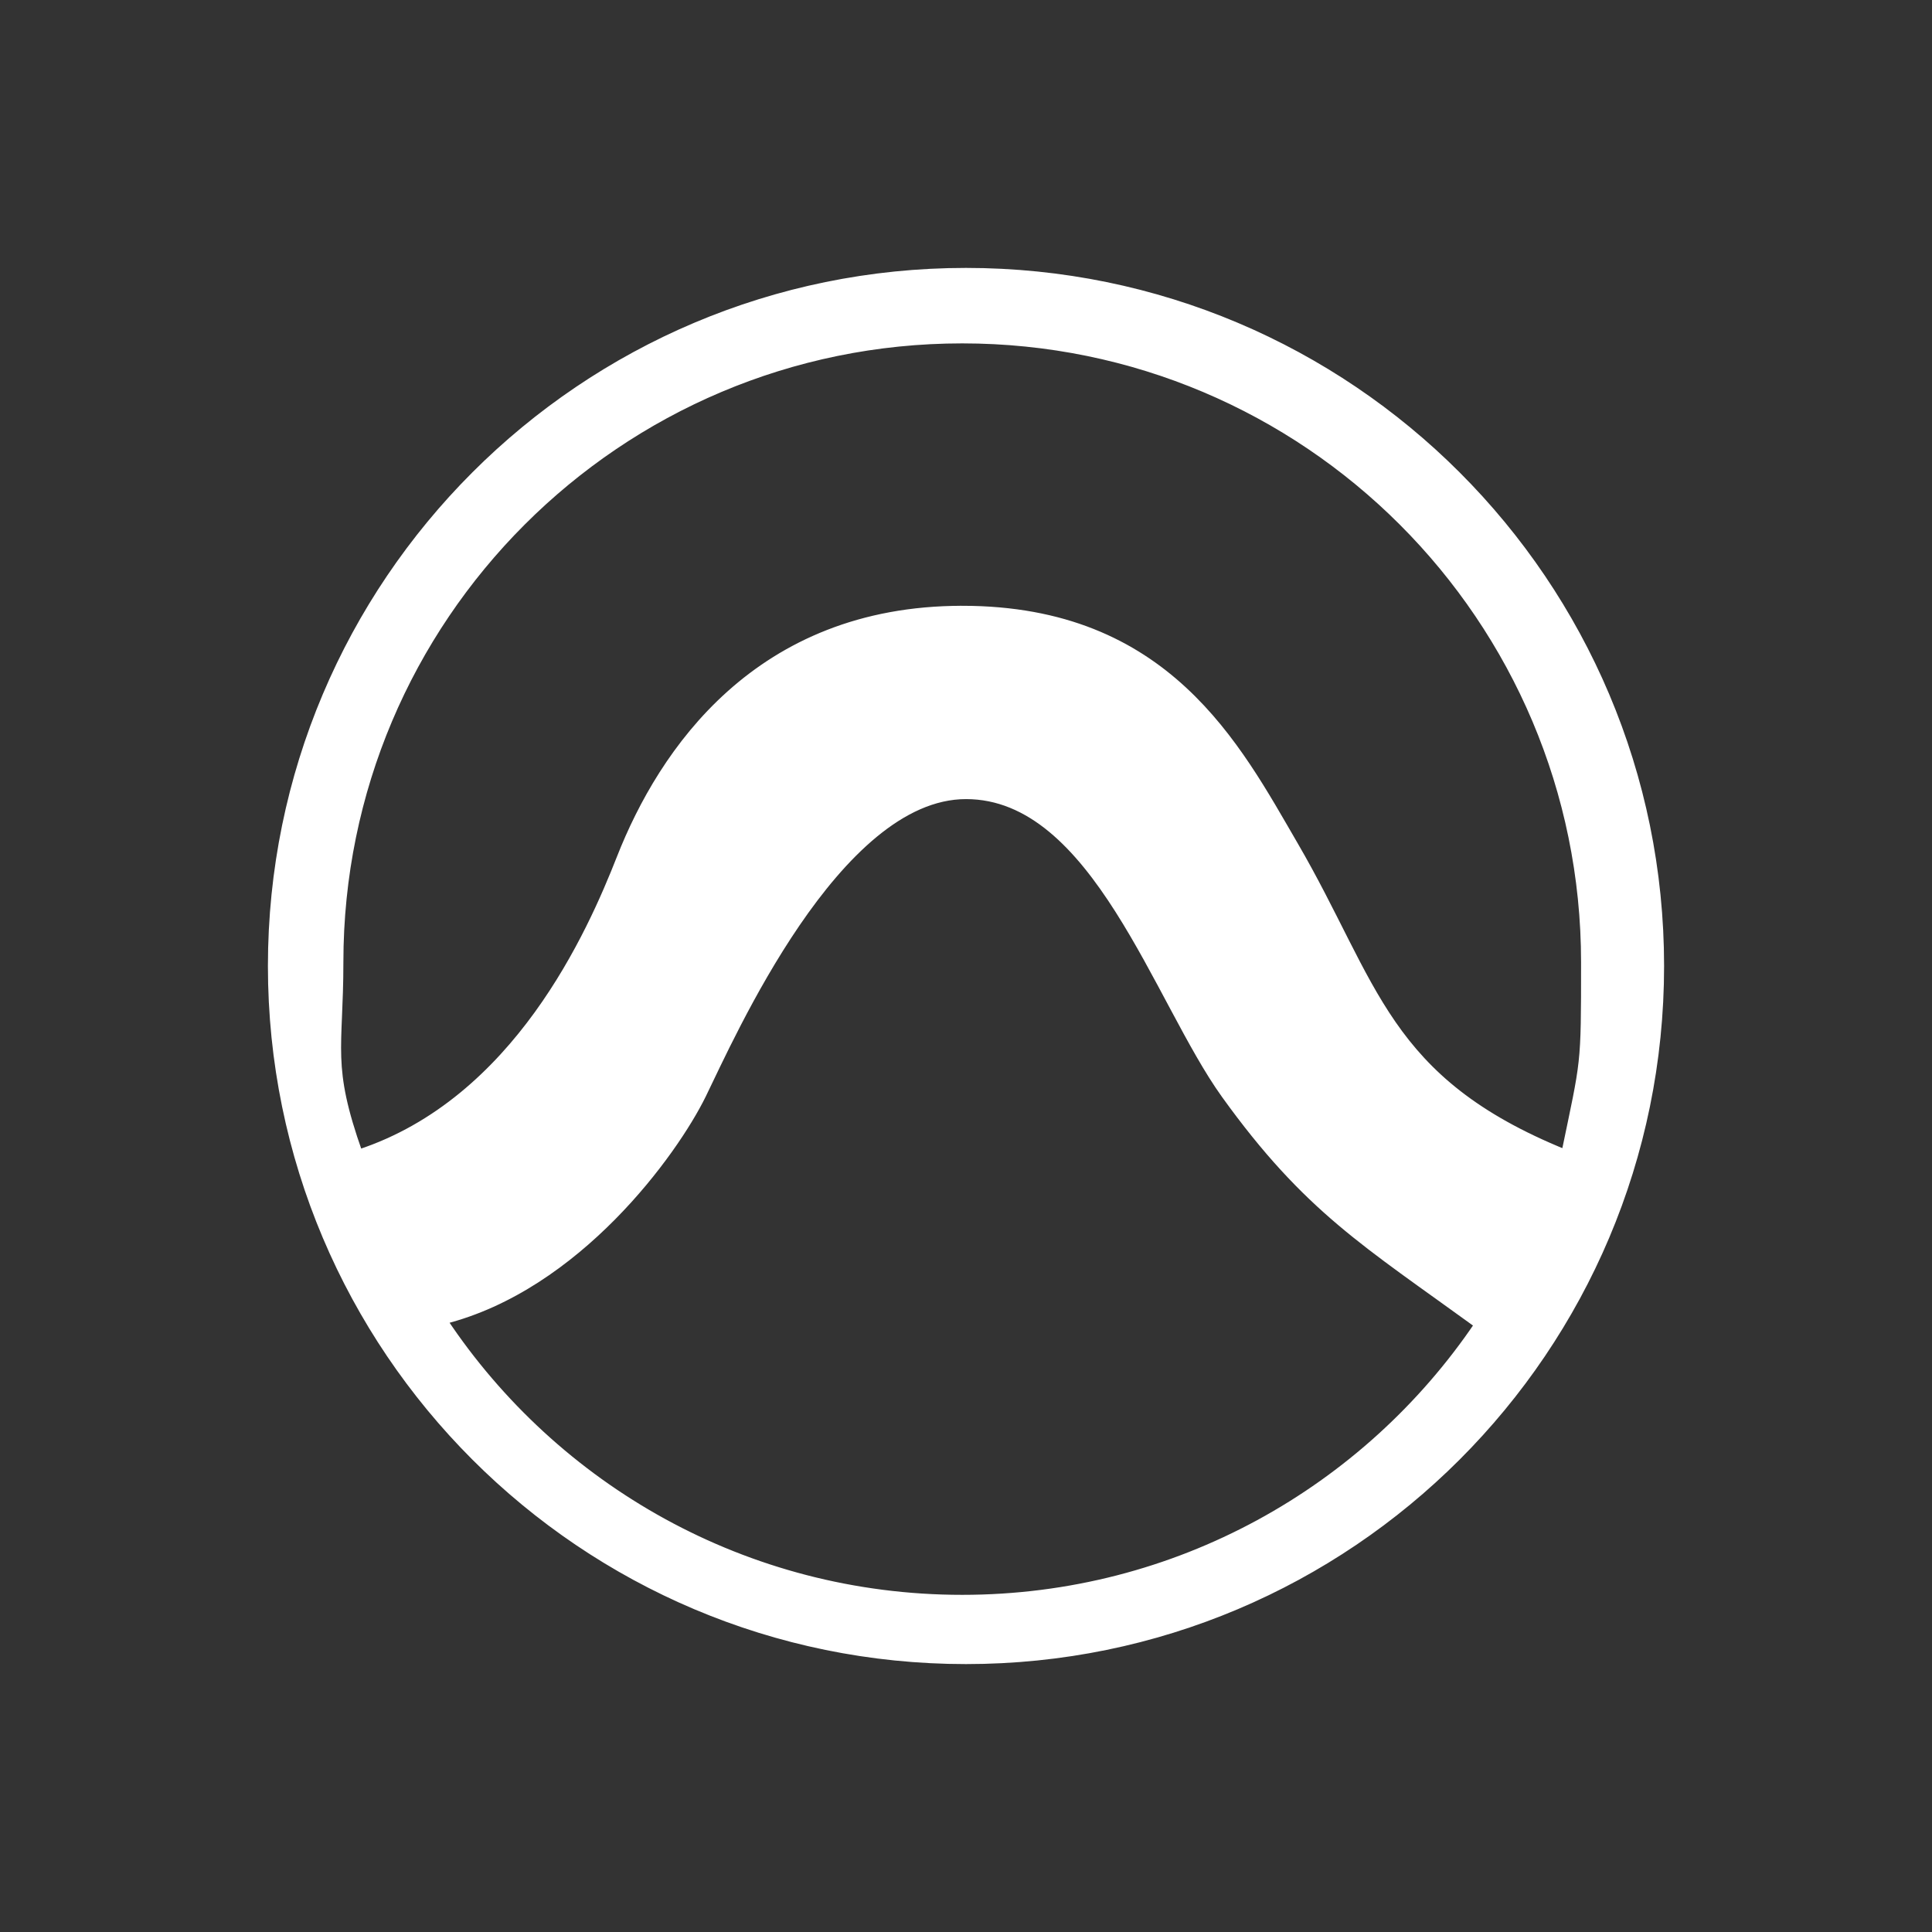 <!DOCTYPE svg PUBLIC "-//W3C//DTD SVG 1.1//EN" "http://www.w3.org/Graphics/SVG/1.1/DTD/svg11.dtd">
<!-- Uploaded to: SVG Repo, www.svgrepo.com, Transformed by: SVG Repo Mixer Tools -->
<svg fill="#fff" width="800px" height="800px" viewBox="0 0 256 256" xmlns="http://www.w3.org/2000/svg" stroke="#fff">
<rect x="0" y="0" width="256" height="256" fill="#333333" stroke="none"/>
<g id="SVGRepo_bgCarrier" stroke-width="0"/>
<g id="SVGRepo_tracerCarrier" stroke-linecap="round" stroke-linejoin="round"/>
<g id="SVGRepo_iconCarrier"> <path d="M128 220c-50.81 0-92-41.19-92-92s41.19-92 92-92 92 41.19 92 92-41.19 92-92 92zm-.5-139.23c27.094 0 36.41 18.143 43.998 31.187 10.798 18.56 11.931 31.154 35.889 40.868C210 140.22 210 141.57 210 127.5c0-45.563-36.937-82.5-82.5-82.5S45 81.937 45 127.5c0 11.61-1.603 13.593 2.549 25.325 20.955-6.887 30.758-29.192 34.67-39.144 5.526-14.056 18.187-32.91 45.281-32.91zm.5 24.615c-17.128 0-31.173 32.022-34.929 39.68-3.756 7.659-16.584 25.445-34.306 29.902 14.782 22.217 40.049 36.858 68.735 36.858 28.448 0 53.532-14.398 68.364-36.305-14.832-10.778-22.641-15.315-33.531-30.455-8.994-12.504-17.205-39.68-34.333-39.68z" fill-rule="evenodd"/> </g>
</svg>